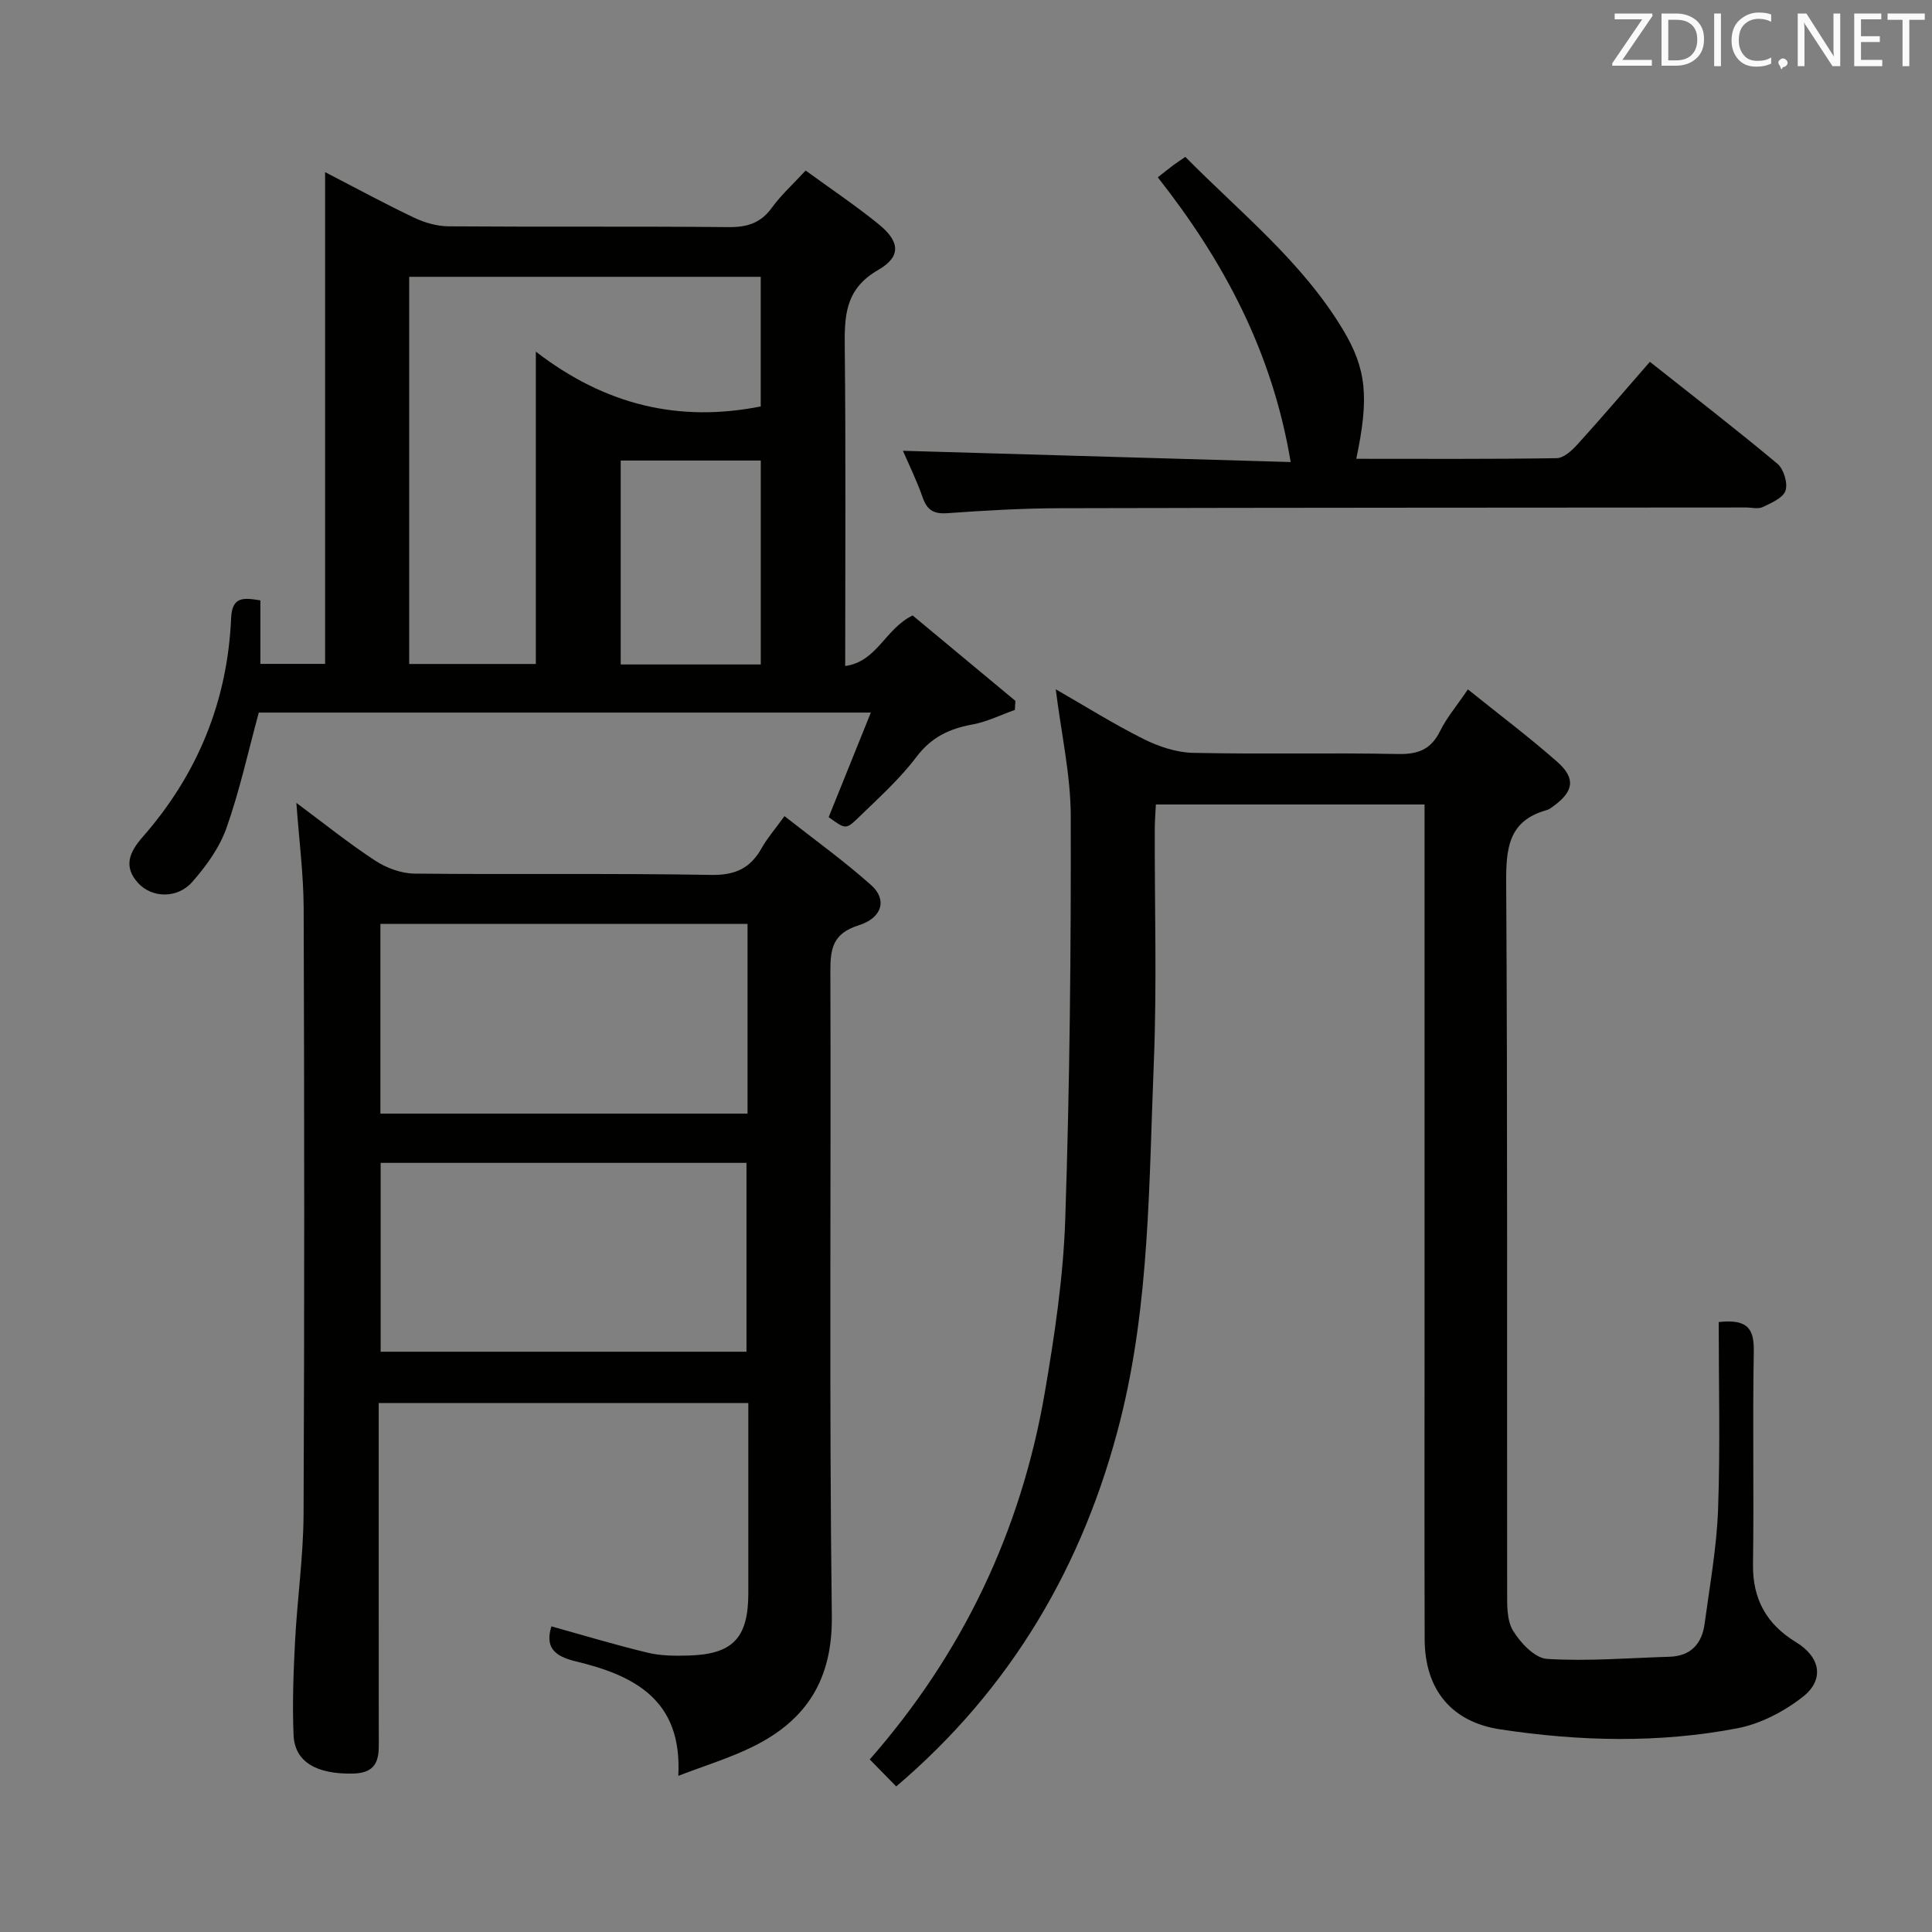<svg enable-background="new 0 0 400 400" viewBox="0 0 400 400" xmlns="http://www.w3.org/2000/svg"><rect x="0" y="0" width="400" height="400" fill="#808080" stroke="none"/><path d="m303.91 142.73c6.45 5.19 12.68 9.87 18.5 15 3.9 3.44 3.41 6.17-.89 9.25-.4.29-.83.62-1.29.74-8.02 2.23-8.43 8.02-8.39 15.21.3 48.81.14 97.63.2 146.45 0 2.78-.12 6.03 1.21 8.22 1.54 2.54 4.53 5.71 7.06 5.86 8.42.52 16.91-.19 25.37-.45 4.4-.14 6.69-2.71 7.24-6.82 1.06-7.89 2.5-15.77 2.79-23.7.46-12.95.13-25.93.13-38.77 6.29-.72 7.34 1.69 7.26 6.18-.26 14.66.05 29.32-.16 43.98-.1 7.25 2.85 12.43 8.91 16.12 5 3.04 5.98 7.71 1.42 11.3-3.88 3.05-8.79 5.61-13.6 6.53-16.28 3.11-32.72 2.7-49.1.21-9.94-1.51-15.59-8.11-15.61-18.7-.06-21.49-.02-42.99-.02-64.48 0-34.15 0-68.31 0-102.46 0-1.82 0-3.63 0-5.84-18.54 0-36.78 0-55.63 0-.08 1.62-.22 3.37-.23 5.12-.04 16.16.46 32.34-.2 48.48-1.01 24.71-.84 49.66-6.92 73.82-7.53 29.92-22.54 55.6-46.41 75.88-1.75-1.79-3.55-3.63-5.48-5.59 19.15-21.81 31.29-47.17 36.22-75.82 2.05-11.93 3.86-24.02 4.26-36.08.93-27.78 1.2-55.59 1.14-83.38-.02-8.54-1.96-17.07-3.11-26.28 6.09 3.49 12 7.21 18.22 10.31 3.12 1.56 6.77 2.77 10.2 2.85 14.15.31 28.32-.05 42.48.24 4.18.08 6.84-.98 8.7-4.8 1.3-2.65 3.28-4.97 5.73-8.58z" fill="#010100"/><path d="m61.36 166.23c5.64 4.18 10.79 8.34 16.31 11.95 2.32 1.52 5.38 2.66 8.12 2.69 20.49.22 40.98-.09 61.46.27 5.01.09 8.13-1.4 10.46-5.58 1.12-2 2.66-3.76 4.71-6.59 6.19 4.87 12.35 9.29 17.97 14.31 3.3 2.95 2.31 6.75-2.62 8.3-5.34 1.68-5.87 4.8-5.85 9.54.15 44.48-.26 88.96.3 133.43.17 13.17-5.23 21.58-16.33 27.07-4.84 2.39-10.08 3.98-15.46 6.05.89-15.85-9.27-20.83-21.25-23.71-4.52-1.09-6.33-2.97-5.02-7.24 6.64 1.85 13.26 3.85 19.96 5.46 2.7.65 5.61.66 8.42.58 9.18-.24 12.39-3.65 12.39-12.88 0-12.99 0-25.98 0-39.4-25.41 0-50.61 0-76.52 0v5.75c0 20.99-.01 41.98.01 62.97 0 3.9.54 7.88-5.39 8-7.44.15-12.01-2.37-12.25-7.96-.27-6.47-.03-12.98.31-19.46.46-8.78 1.72-17.54 1.76-26.31.19-41.81.16-83.62.02-125.43-.03-7.04-.95-14.1-1.51-21.81zm93.41 25.06c-25.54 0-50.6 0-76.01 0v39.27h76.01c0-13.15 0-25.93 0-39.27zm-.22 88.57c0-13.3 0-26.16 0-39.1-25.45 0-50.52 0-75.74 0v39.1z" fill="#010100"/><path d="m53.91 124.3v13.15h13.4c0-33.57 0-67.27 0-101.81 6.76 3.49 12.56 6.65 18.52 9.47 2.16 1.02 4.69 1.73 7.06 1.75 19.33.14 38.67-.02 58 .16 3.83.04 6.62-.85 8.92-4.02 1.93-2.65 4.41-4.9 6.99-7.69 5.22 3.8 10.32 7.22 15.07 11.07 4.43 3.58 4.8 6.72-.05 9.51-6.98 4-6.99 9.7-6.92 16.35.23 21.65.09 43.31.09 65.65 6.63-.92 8.22-7.67 13.96-10.47 6.87 5.71 14.07 11.7 21.27 17.68-.03.63-.07 1.26-.1 1.88-2.93 1.04-5.79 2.47-8.81 3.02-4.77.87-8.49 2.63-11.58 6.72-3.48 4.61-7.89 8.56-12.07 12.62-2.53 2.46-2.67 2.32-6.09-.16 2.82-6.98 5.63-13.97 8.73-21.65-43.02 0-84.91 0-126.72 0-2.18 7.99-3.94 16.12-6.69 23.89-1.44 4.08-4.21 7.92-7.12 11.21-3.07 3.47-8.32 3.29-11.14.23-3.16-3.44-1.85-6.44.93-9.6 11.35-12.95 17.56-28.1 18.29-45.31.21-4.53 2.61-4.2 6.06-3.65zm30.81 13.17h26.22c0-21.24 0-42.14 0-64.67 14.43 11.14 29.72 14.69 46.56 11.35 0-8.83 0-17.72 0-26.84-24.37 0-48.42 0-72.78 0zm72.79.1c0-14.39 0-28.27 0-42.22-9.86 0-19.4 0-29 0v42.22z" fill="#010100"/><path d="m245.41 32.48c11.41 11.56 24.13 21.65 32.59 35.7 4.93 8.19 5.5 14.06 2.8 26.81 13.88 0 27.69.09 41.48-.13 1.46-.02 3.16-1.57 4.29-2.82 5.01-5.52 9.85-11.2 15.02-17.13 9.04 7.16 17.87 13.97 26.41 21.11 1.3 1.09 2.18 4.01 1.67 5.56-.5 1.51-2.94 2.55-4.71 3.4-.95.46-2.29.09-3.46.09-47.32.04-94.64.03-141.96.15-7.81.02-15.62.47-23.42 1.03-2.84.2-4.18-.65-5.1-3.28-1.25-3.56-2.93-6.98-4.08-9.64 26.58.77 53.09 1.54 80.28 2.33-3.82-22.9-13.9-41.64-27.51-58.95 1.25-.98 2.25-1.79 3.29-2.57.65-.47 1.33-.91 2.41-1.66z" fill="#010100"/><g fill="#fafafb"><path d="m342.2 3.2-6.3 9.2h6.1v1.2h-8.2v-.5l6.2-9.1h-5.7v-1.2h7.8v.4z"/><path d="m344 13.7v-10.9h3.1c1.6 0 3 .5 4.1 1.4 1.1 1 1.6 2.2 1.6 3.9s-.5 3-1.6 4-2.5 1.5-4.2 1.5h-3zm1.4-9.6v8.4h1.6c1.4 0 2.5-.4 3.2-1.1.8-.8 1.2-1.8 1.2-3.2s-.4-2.4-1.2-3.1-1.8-1-3.1-1z"/><path d="m356.3 2.8v10.9h-1.4v-10.9z"/><path d="m366.6 13.2c-.8.4-1.8.6-3 .6-1.6 0-2.8-.5-3.7-1.5s-1.4-2.3-1.4-3.9c0-1.7.5-3.2 1.6-4.2s2.4-1.6 4-1.6c1 0 1.9.1 2.6.4v1.5c-.8-.4-1.6-.6-2.6-.6-1.2 0-2.2.4-3 1.2s-1.1 1.9-1.1 3.3c0 1.3.4 2.3 1.1 3.1s1.6 1.1 2.8 1.1c1.1 0 2-.2 2.8-.7v1.3z"/><path d="m368.2 13c0-.3.1-.5.3-.6.2-.2.4-.3.6-.3.3 0 .5.1.7.3s.3.4.3.6-.1.5-.3.6c-.2.2-.4.3-.7.3-.3 1-.5-.1-.6-.3-.2-.2-.3-.4-.3-.6z"/><path d="m381.1 13.7h-1.7l-5.5-8.4c-.2-.2-.3-.5-.4-.7 0 .2.1.8.1 1.5v7.6h-1.4v-10.9h1.8l5.3 8.3c.3.4.4.6.4.8 0-.3-.1-.8-.1-1.6v-7.5h1.4v10.9z"/><path d="m389.7 13.7h-5.8v-10.9h5.6v1.2h-4.2v3.5h3.9v1.2h-3.9v3.7h4.4z"/><path d="m398.4 4.1h-3.1v9.6h-1.4v-9.6h-3.1v-1.3h7.7v1.3z"/></g></svg>